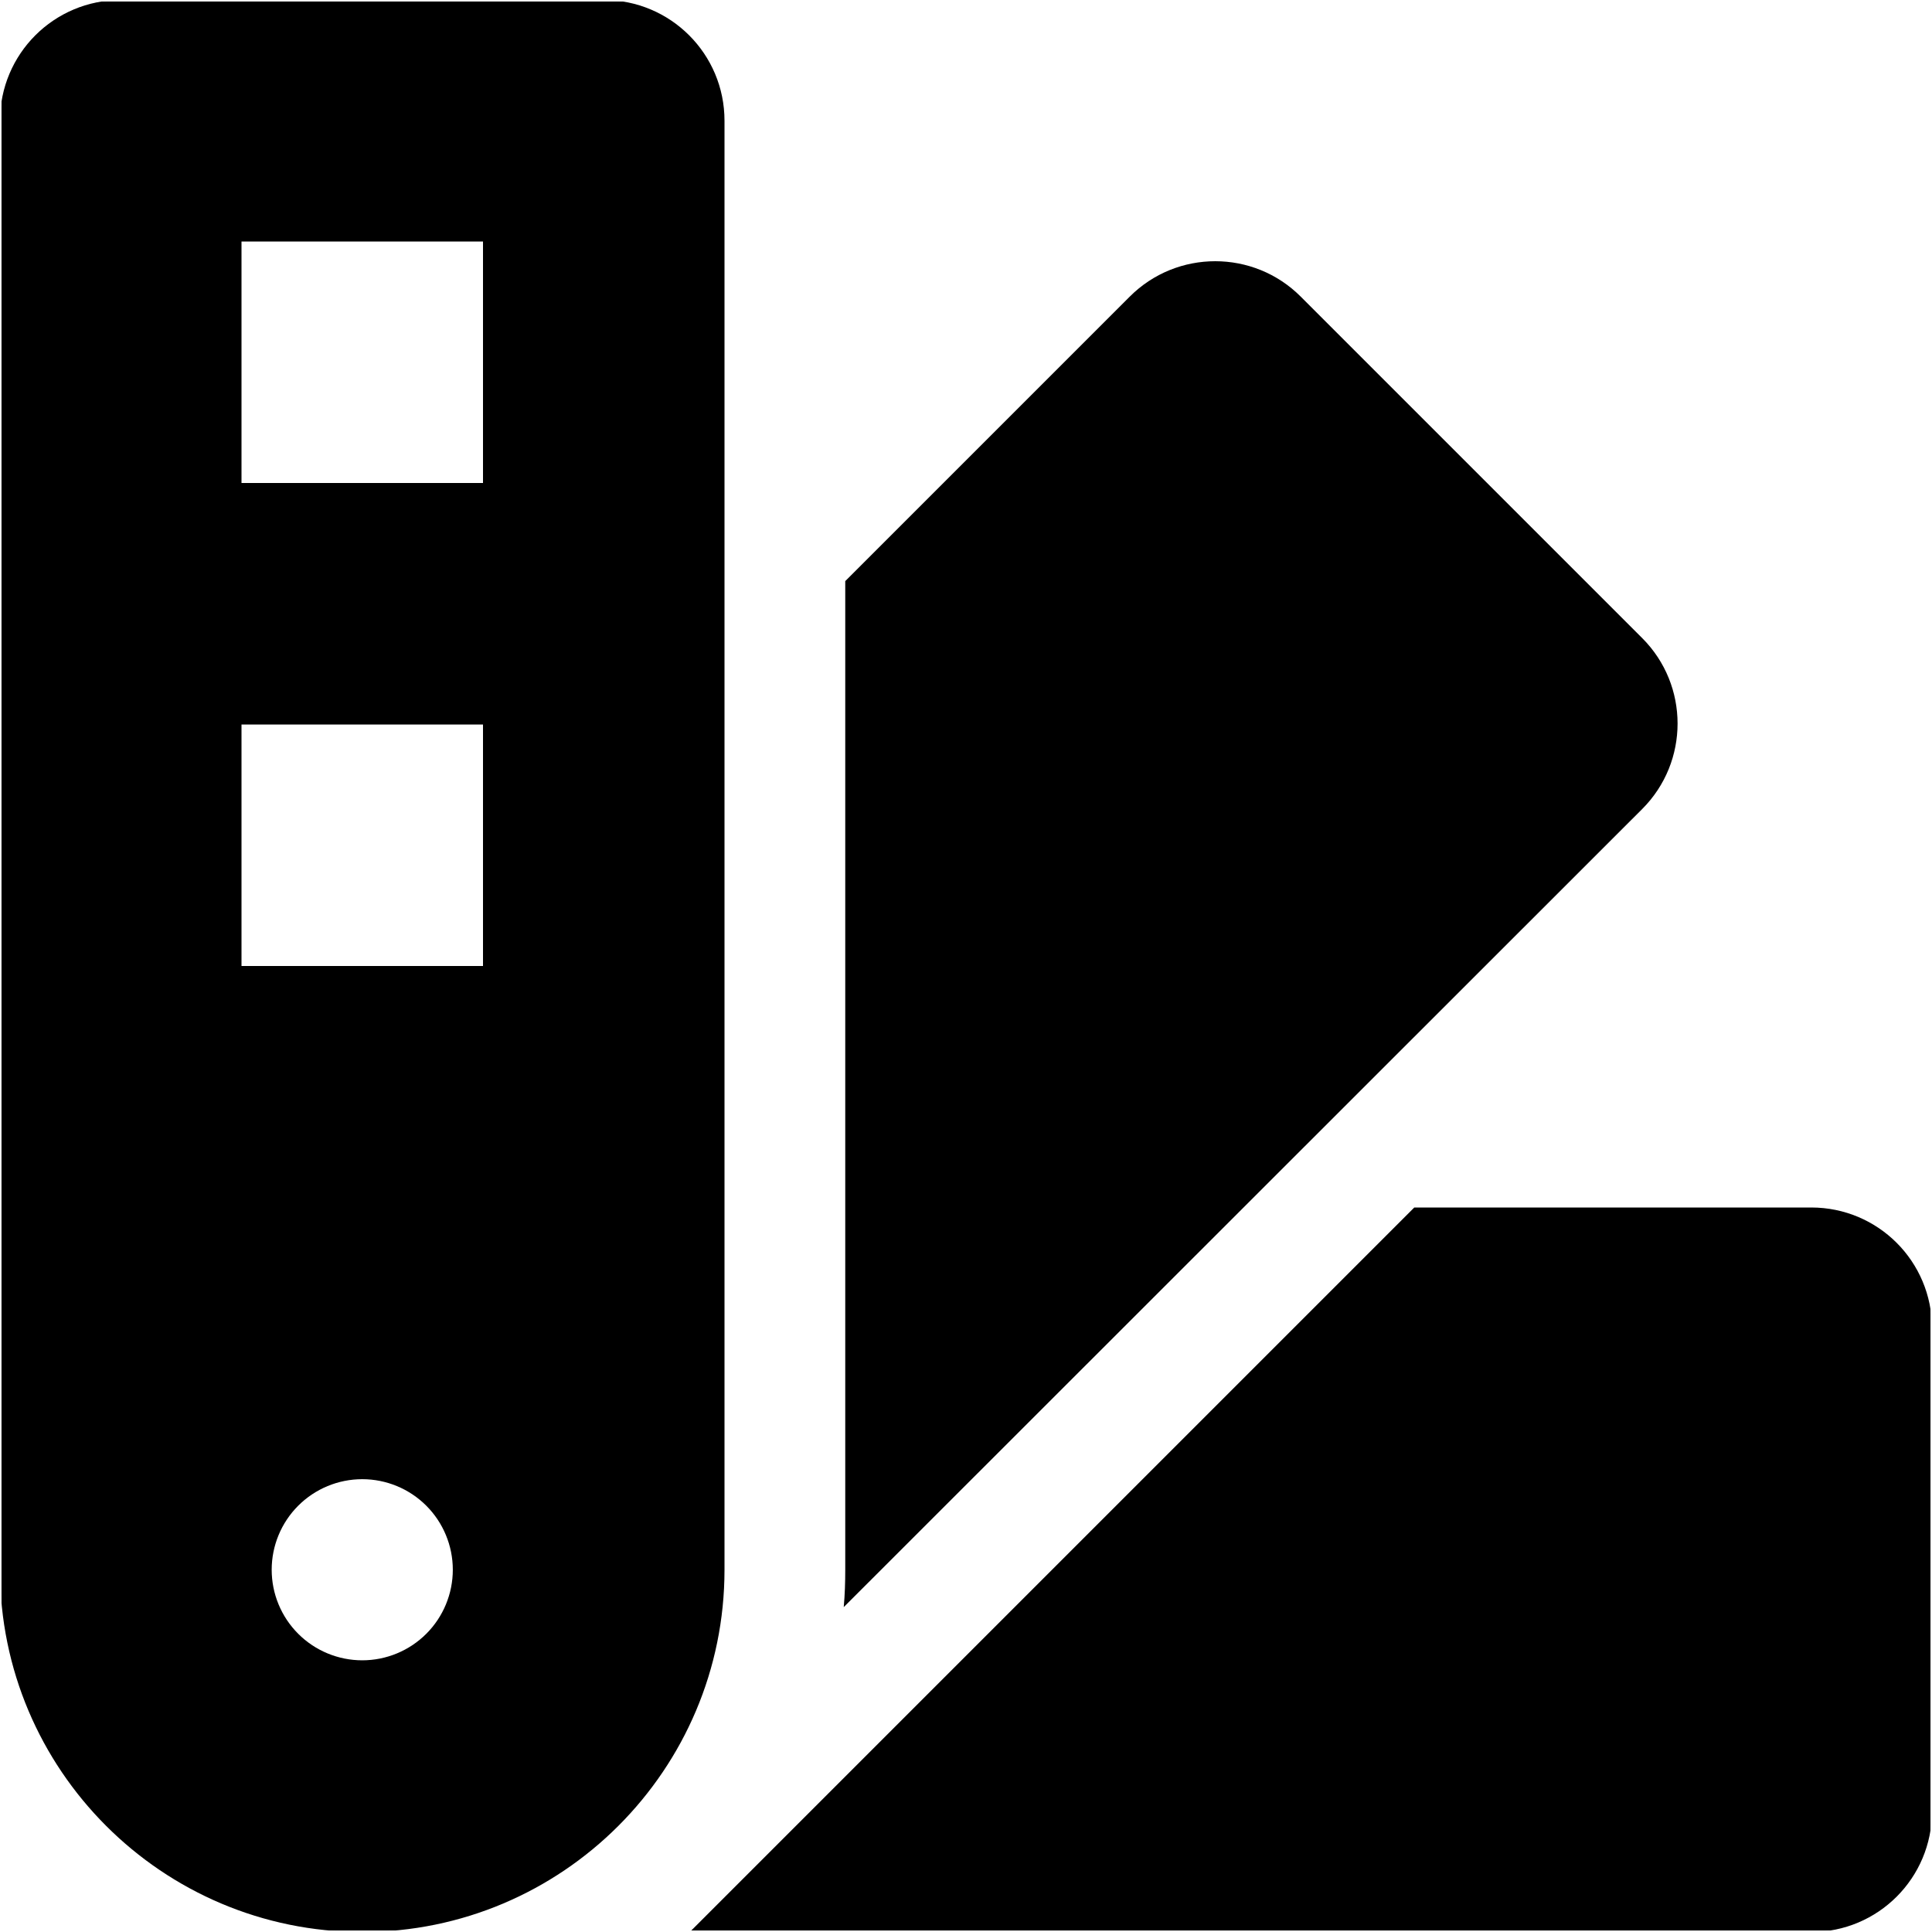<svg width="512" height="512" viewBox="0 0 512 512" fill="none" xmlns="http://www.w3.org/2000/svg">
<g clip-path="url(#clip0_3932_47875)">
<mask id="mask0_3932_47875" style="mask-type:luminance" maskUnits="userSpaceOnUse" x="0" y="0" width="512" height="512">
<path d="M512 0H0V512H512V0Z" fill="white"/>
</mask>
<g mask="url(#mask0_3932_47875)">
<mask id="mask1_3932_47875" style="mask-type:luminance" maskUnits="userSpaceOnUse" x="0" y="0" width="512" height="512">
<path d="M512 0H0V512H512V0Z" fill="white"/>
</mask>
<g mask="url(#mask1_3932_47875)">
<mask id="mask2_3932_47875" style="mask-type:luminance" maskUnits="userSpaceOnUse" x="0" y="0" width="512" height="512">
<path d="M512 0H0V512H512V0Z" fill="white"/>
</mask>
<g mask="url(#mask2_3932_47875)">
<mask id="mask3_3932_47875" style="mask-type:luminance" maskUnits="userSpaceOnUse" x="0" y="0" width="512" height="512">
<path d="M512 0H0V512H512V0Z" fill="white"/>
</mask>
<g mask="url(#mask3_3932_47875)">
<mask id="mask4_3932_47875" style="mask-type:luminance" maskUnits="userSpaceOnUse" x="0" y="0" width="512" height="512">
<path d="M512 0H0V512H512V0Z" fill="white"/>
</mask>
<g mask="url(#mask4_3932_47875)">
<mask id="mask5_3932_47875" style="mask-type:luminance" maskUnits="userSpaceOnUse" x="0" y="0" width="512" height="512">
<path d="M512 0H0V512H512V0Z" fill="white"/>
</mask>
<g mask="url(#mask5_3932_47875)">
<mask id="mask6_3932_47875" style="mask-type:luminance" maskUnits="userSpaceOnUse" x="0" y="0" width="512" height="512">
<path d="M512 0H0V512H512V0Z" fill="white"/>
</mask>
<g mask="url(#mask6_3932_47875)">
<mask id="mask7_3932_47875" style="mask-type:luminance" maskUnits="userSpaceOnUse" x="0" y="0" width="512" height="512">
<path d="M512 0H0V512H512V0Z" fill="white"/>
</mask>
<g mask="url(#mask7_3932_47875)">
<mask id="mask8_3932_47875" style="mask-type:luminance" maskUnits="userSpaceOnUse" x="0" y="0" width="512" height="512">
<path d="M512 0H0V512H512V0Z" fill="white"/>
</mask>
<g mask="url(#mask8_3932_47875)">
<mask id="mask9_3932_47875" style="mask-type:luminance" maskUnits="userSpaceOnUse" x="0" y="0" width="512" height="512">
<path d="M512 0H0V512H512V0Z" fill="white"/>
</mask>
<g mask="url(#mask9_3932_47875)">
<mask id="mask10_3932_47875" style="mask-type:luminance" maskUnits="userSpaceOnUse" x="0" y="0" width="512" height="512">
<path d="M512 0H0V512H512V0Z" fill="white"/>
</mask>
<g mask="url(#mask10_3932_47875)">
<mask id="mask11_3932_47875" style="mask-type:luminance" maskUnits="userSpaceOnUse" x="0" y="0" width="512" height="512">
<path d="M512 0H0V512H512V0Z" fill="white"/>
</mask>
<g mask="url(#mask11_3932_47875)">
<mask id="mask12_3932_47875" style="mask-type:luminance" maskUnits="userSpaceOnUse" x="0" y="0" width="512" height="512">
<path d="M512 0H0V512H512V0Z" fill="white"/>
</mask>
<g mask="url(#mask12_3932_47875)">
<mask id="mask13_3932_47875" style="mask-type:luminance" maskUnits="userSpaceOnUse" x="0" y="0" width="512" height="512">
<path d="M512 0H0V512H512V0Z" fill="white"/>
</mask>
<g mask="url(#mask13_3932_47875)">
<path d="M0 32C0 14.3 14.3 0 32 0H160C177.7 0 192 14.3 192 32V416C192 469 149 512 96 512C43 512 0 469 0 416V32ZM223.6 425.9C223.9 422.6 224 419.3 224 416V154L299.4 78.6C311.9 66.1 332.2 66.1 344.7 78.6L435.2 169.1C447.7 181.6 447.7 201.9 435.2 214.4L223.6 425.9ZM182.8 512L374.8 320H480C497.7 320 512 334.3 512 352V480C512 497.7 497.7 512 480 512H182.8ZM128 64H64V128H128V64ZM64 192V256H128V192H64ZM96 440C102.365 440 108.47 437.471 112.971 432.971C117.471 428.47 120 422.365 120 416C120 409.635 117.471 403.53 112.971 399.029C108.47 394.529 102.365 392 96 392C89.635 392 83.53 394.529 79.029 399.029C74.529 403.53 72 409.635 72 416C72 422.365 74.529 428.47 79.029 432.971C83.53 437.471 89.635 440 96 440Z" fill="black"/>
</g>
</g>
</g>
</g>
</g>
</g>
</g>
</g>
</g>
</g>
</g>
</g>
</g>
</g>
</g>
<defs>
<clipPath id="clip0_3932_47875">
<rect width="512" height="512" fill="white"/>
</clipPath>
</defs>
</svg>
